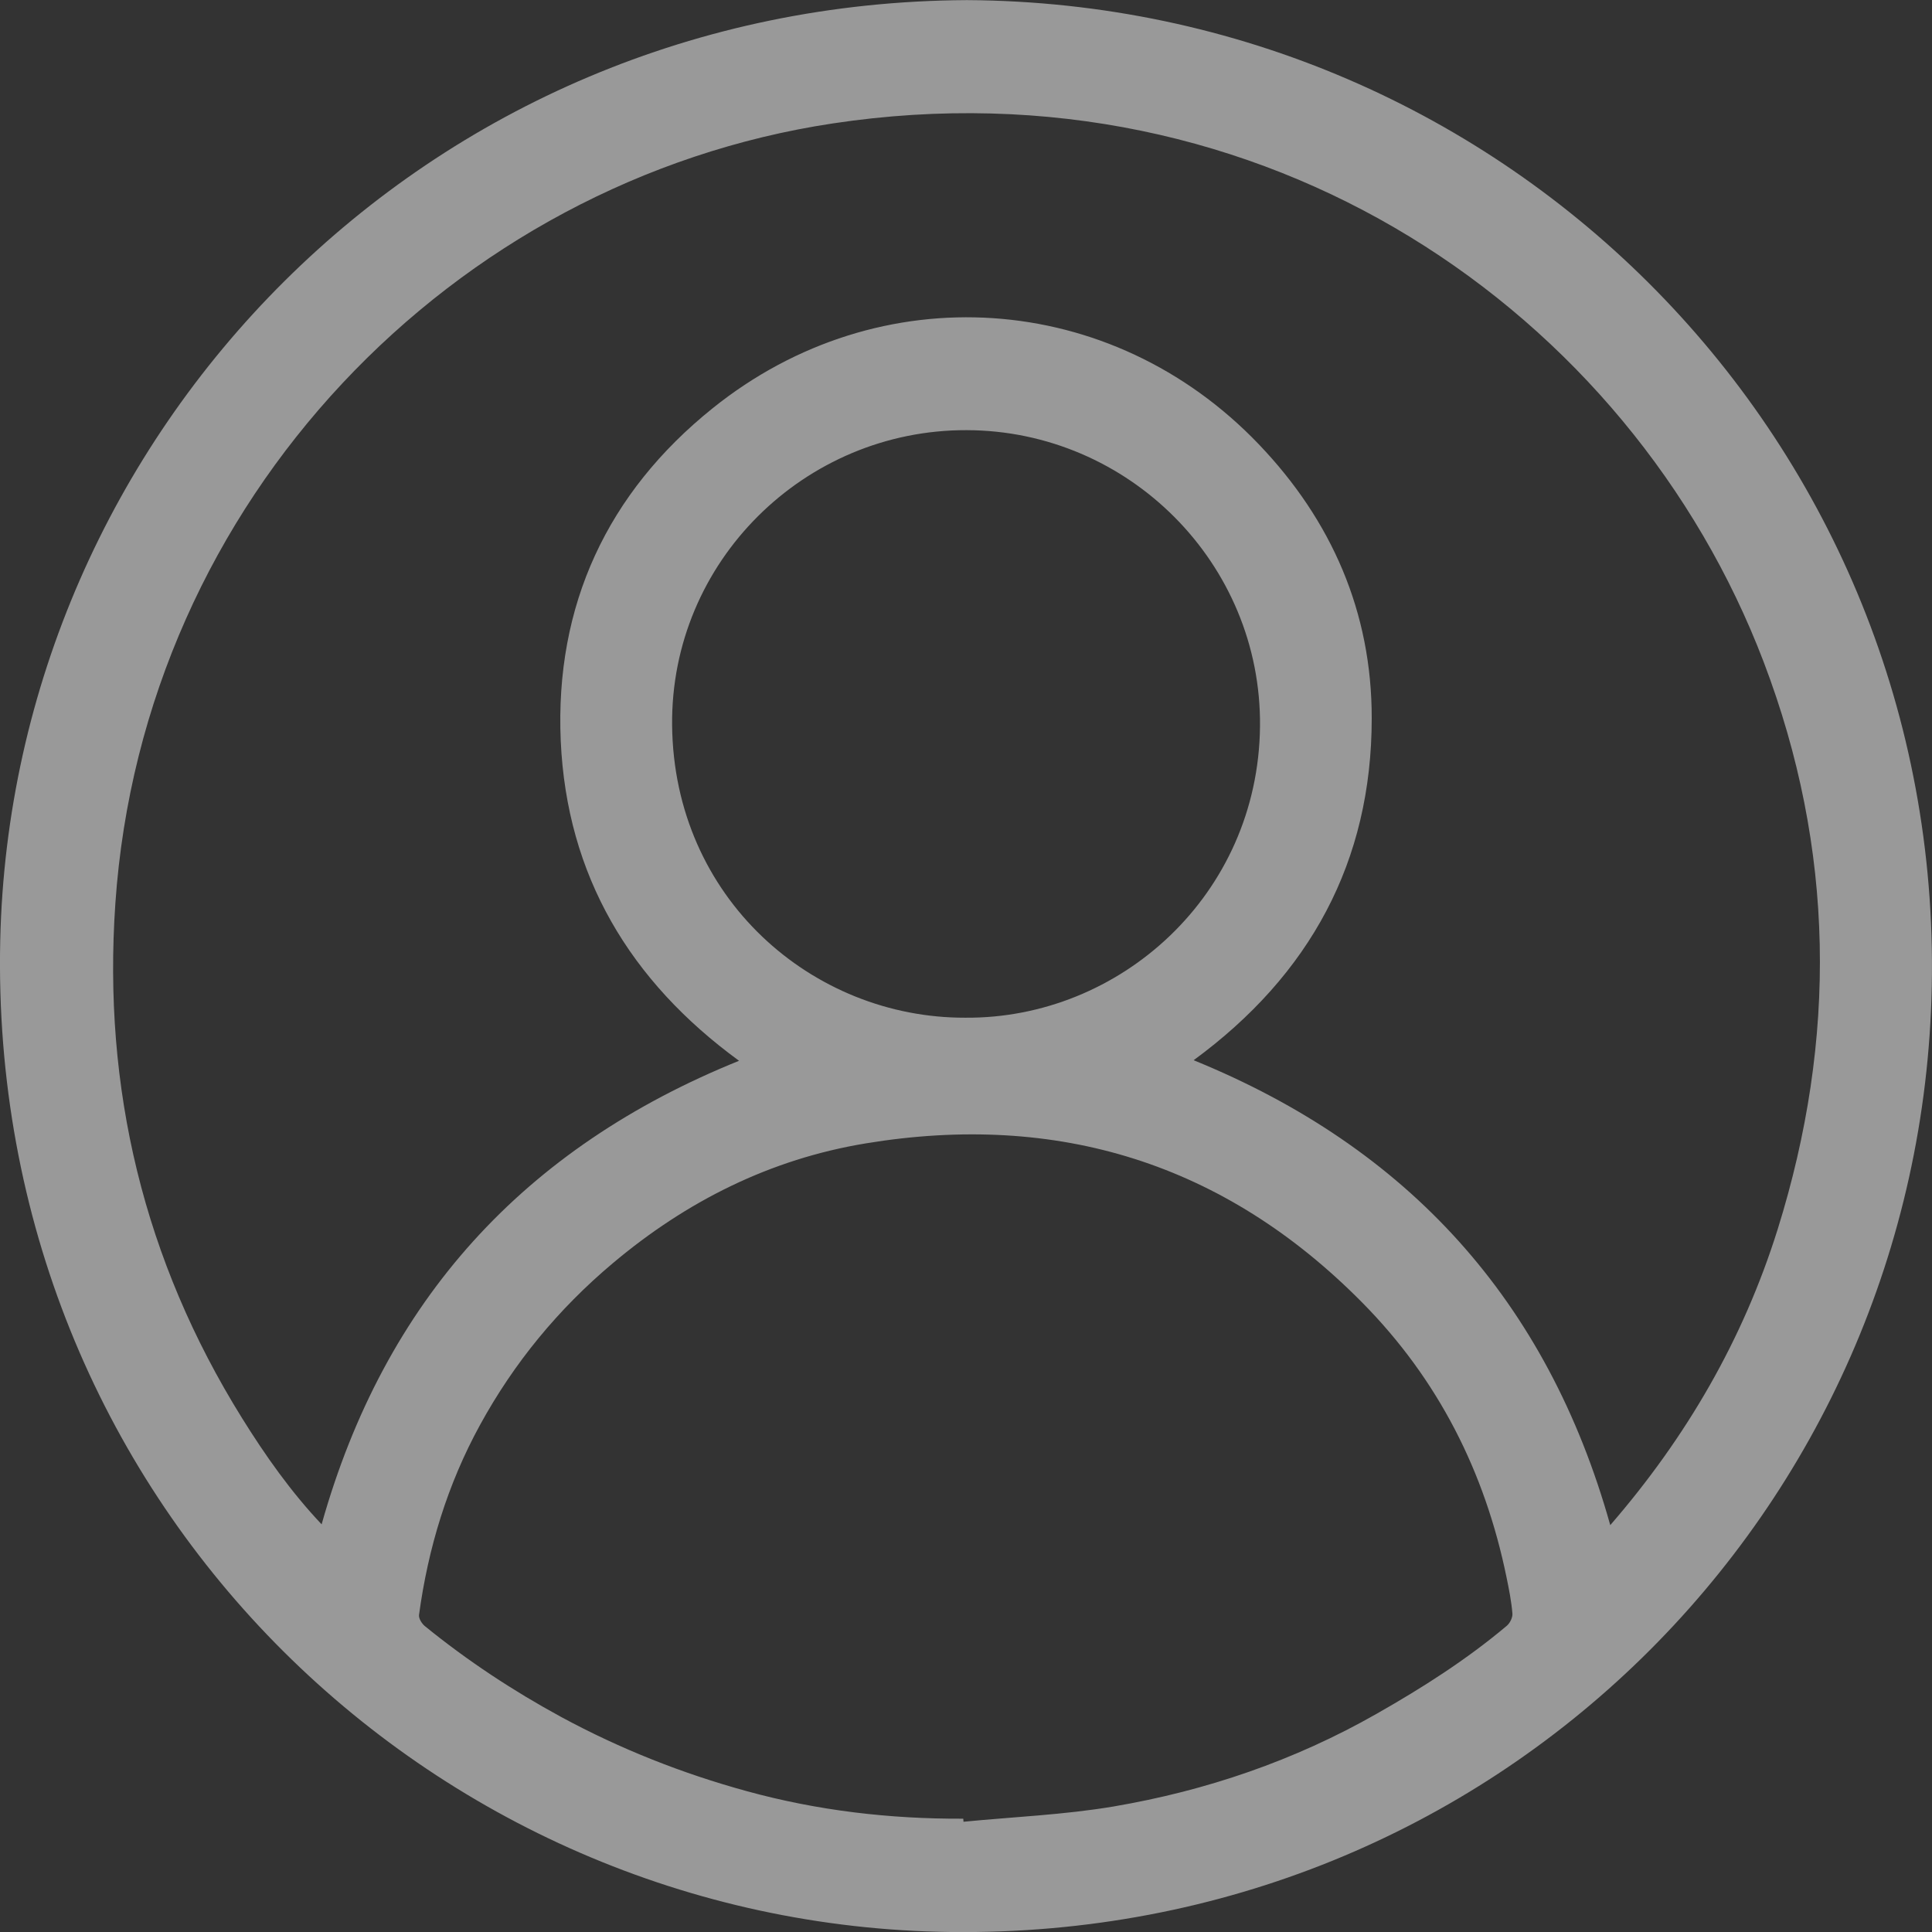 <svg width="17" height="17" viewBox="0 0 17 17" fill="none" xmlns="http://www.w3.org/2000/svg">
<rect x="0" y="0" width="17" height="17" fill="#333333" stroke="none"/>
<path opacity="0.5" d="M8.508 0.001C13.277 0.028 17.093 3.906 16.998 8.679C16.907 13.287 13.164 17.058 8.365 17C3.776 16.945 -0.105 13.186 0.002 8.278C0.101 3.812 3.737 0.025 8.508 0.001ZM14.169 13.42C14.842 12.643 15.339 11.784 15.642 10.817C16.166 9.14 16.146 7.471 15.519 5.825C14.344 2.74 11.123 0.513 7.328 1.086C3.995 1.589 1.259 4.392 1.015 7.95C0.903 9.576 1.266 11.09 2.129 12.477C2.335 12.808 2.559 13.126 2.83 13.413C3.384 11.444 4.608 10.1 6.503 9.334C5.542 8.633 4.987 7.703 4.934 6.518C4.882 5.326 5.345 4.335 6.271 3.592C7.739 2.412 9.78 2.553 11.077 3.91C11.718 4.58 12.071 5.388 12.07 6.32C12.07 7.582 11.526 8.579 10.503 9.329C12.389 10.097 13.615 11.444 14.169 13.42ZM8.476 16.003C8.476 16.012 8.478 16.02 8.478 16.03C8.917 15.987 9.362 15.969 9.796 15.896C10.613 15.757 11.39 15.492 12.113 15.08C12.516 14.851 12.904 14.604 13.258 14.306C13.287 14.282 13.311 14.232 13.308 14.197C13.299 14.09 13.278 13.984 13.256 13.878C13.066 12.951 12.655 12.138 11.987 11.462C10.775 10.235 9.307 9.782 7.617 10.061C6.78 10.199 6.042 10.568 5.39 11.117C4.911 11.52 4.523 11.992 4.224 12.538C3.938 13.06 3.767 13.621 3.687 14.21C3.683 14.241 3.712 14.287 3.739 14.309C4.113 14.613 4.513 14.877 4.938 15.108C5.459 15.39 6.003 15.605 6.572 15.761C7.194 15.932 7.83 16.006 8.476 16.003ZM8.494 8.955C9.857 8.965 11.071 7.873 11.087 6.393C11.102 4.957 9.93 3.788 8.505 3.785C7.08 3.781 5.9 4.942 5.914 6.381C5.929 7.902 7.149 8.959 8.494 8.955Z" fill="white"/>
</svg>
